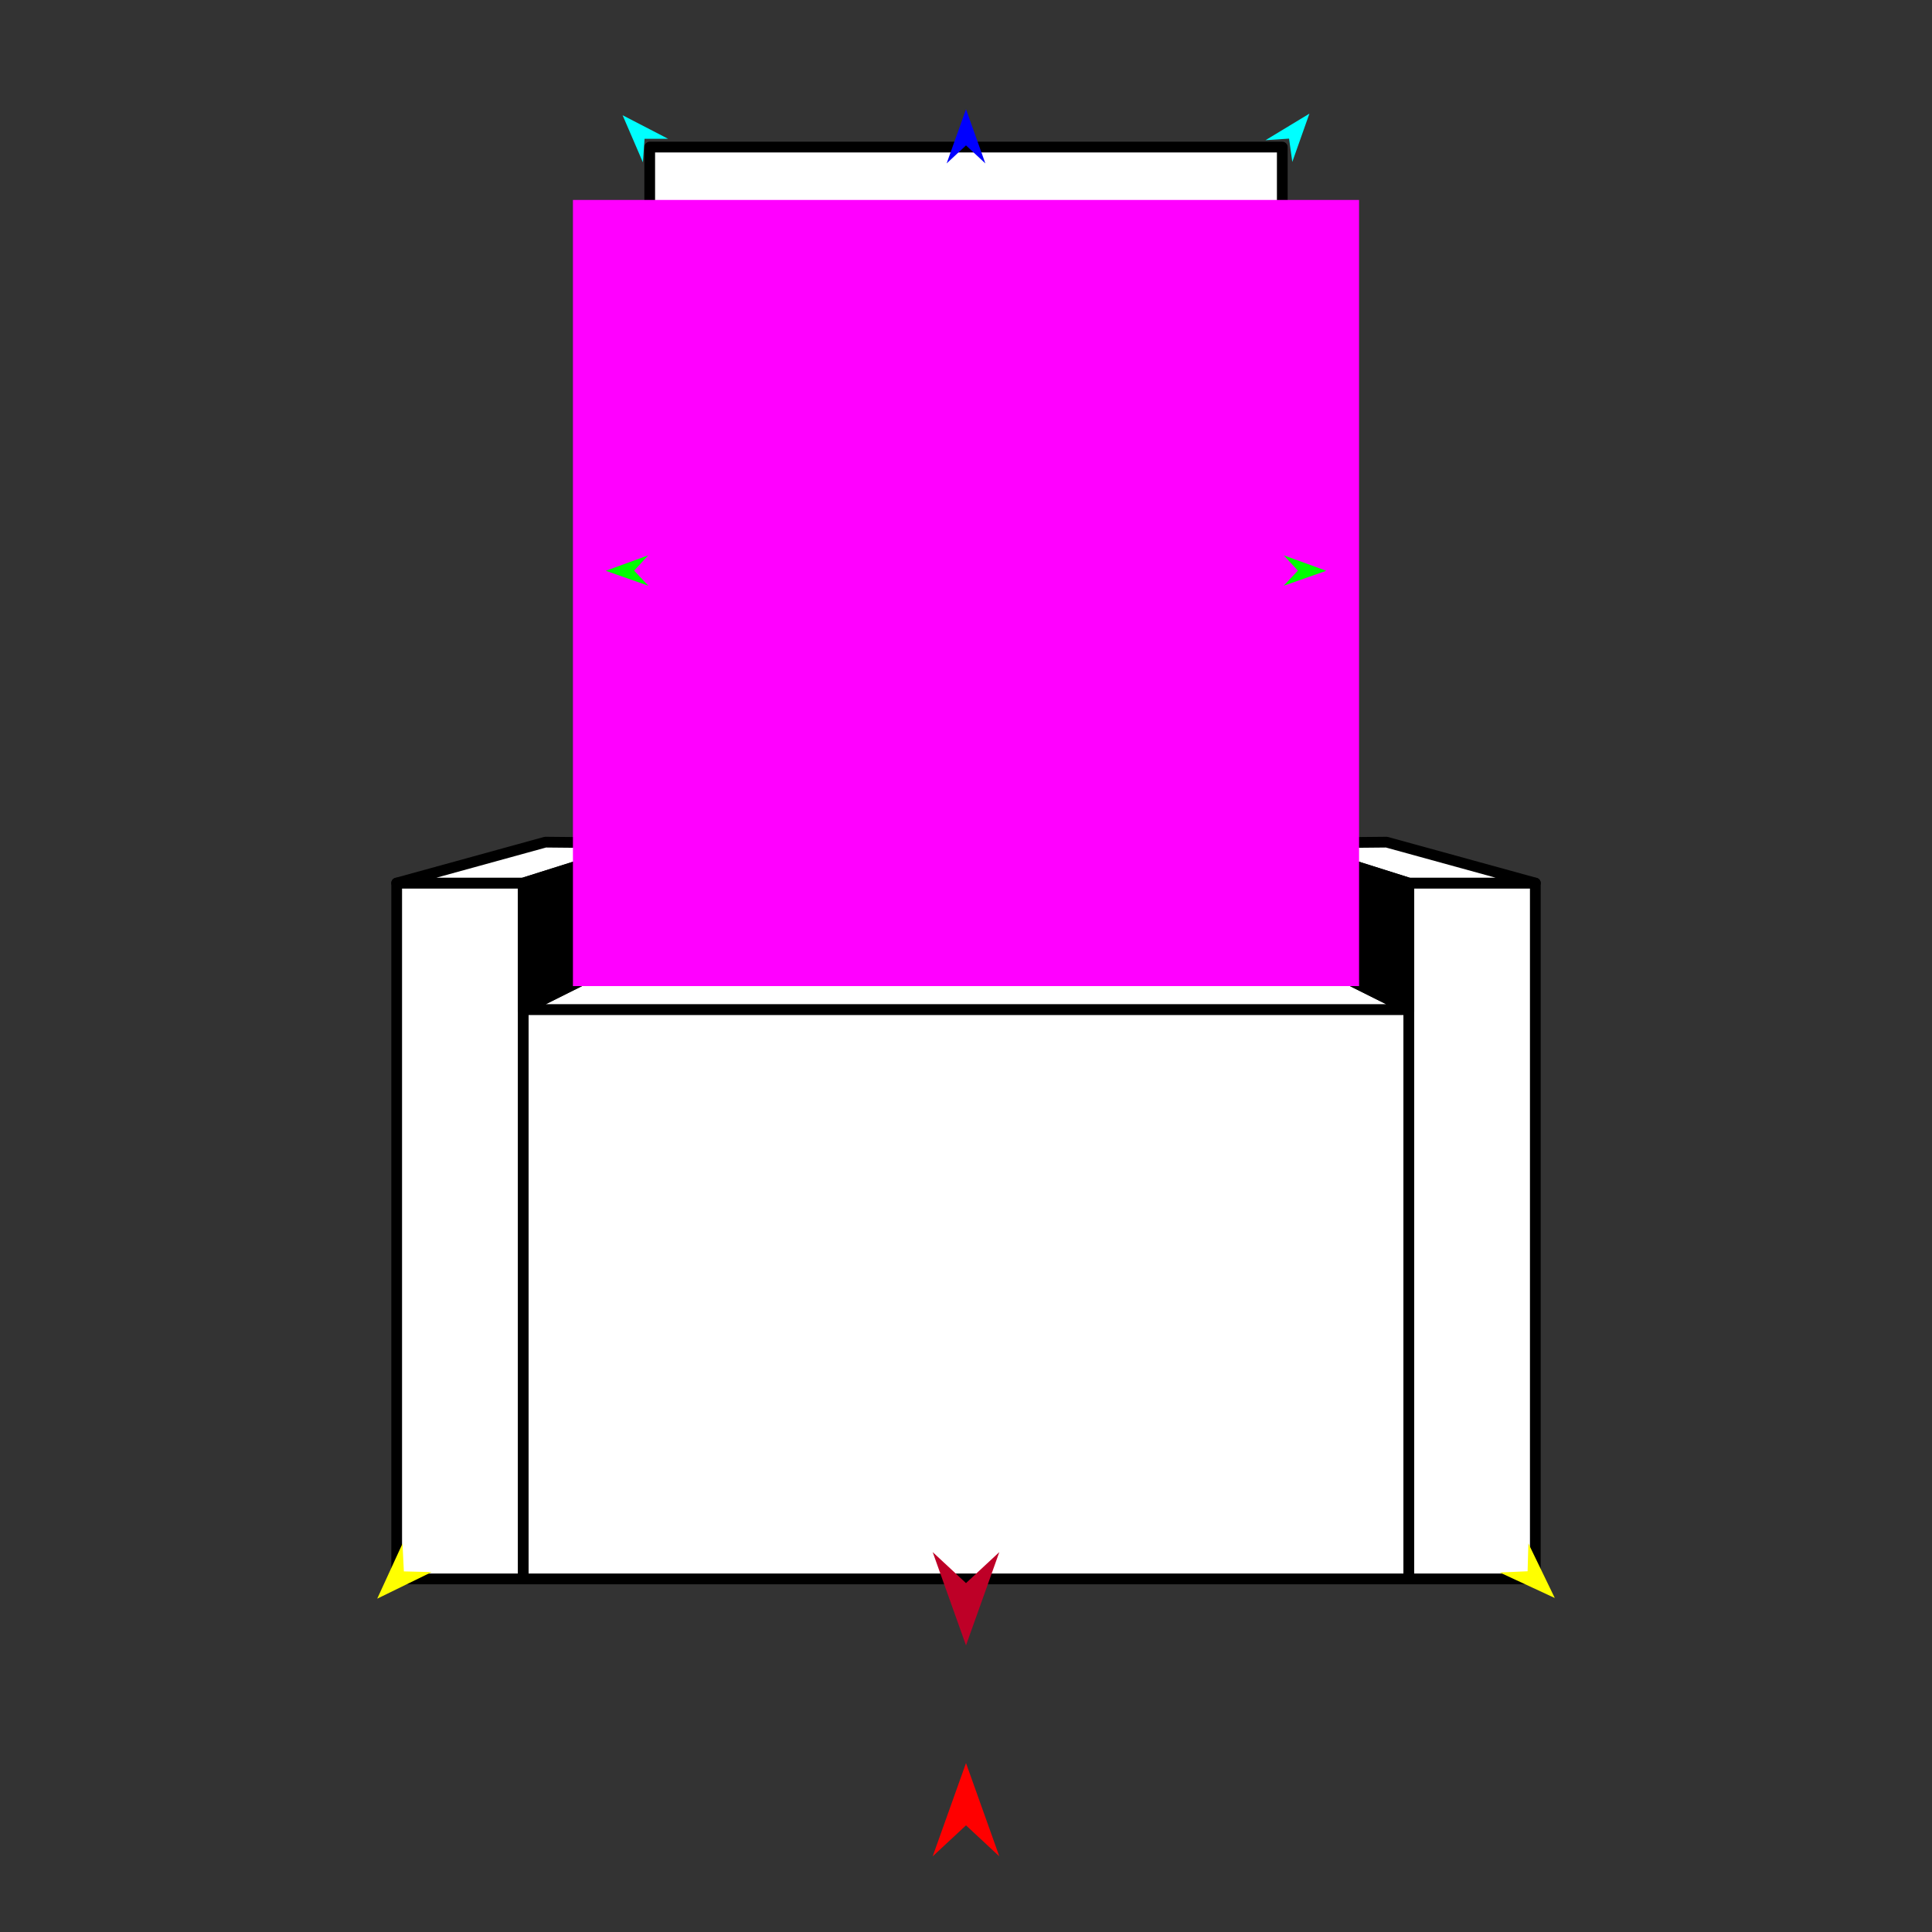 <?xml version="1.0" encoding="utf-8"?>
<!-- Generator: Moho 13.0.3 build 635 -->
<!DOCTYPE svg PUBLIC "-//W3C//DTD SVG 1.1//EN" "http://www.w3.org/Graphics/SVG/1.1/DTD/svg11.dtd">
<svg version="1.1" id="Frame_0" xmlns="http://www.w3.org/2000/svg" xmlns:xlink="http://www.w3.org/1999/xlink" width="720px" height="720px">
<rect width="100%" height="100%" fill="#333333" stroke="none"/>
<g id="throne_2">
<g id="throne2">
<path fill="#ffffff" fill-rule="evenodd" stroke="#000000" stroke-width="4" stroke-linecap="round" stroke-linejoin="round" d="M 242.128 352.666 C 242.152 352.666 399.291 352.666 477.872 352.666 C 477.872 352.662 477.872 314.219 477.872 314.215 C 477.872 314.189 477.872 54.834 477.872 54.808 C 477.848 54.808 242.152 54.808 242.128 54.808 C 242.128 54.834 242.128 314.191 242.128 314.217 C 242.128 314.221 242.128 339.850 242.128 352.666 Z"/>
<path fill="#ffffff" fill-rule="evenodd" stroke="#000000" stroke-width="4" stroke-linecap="round" stroke-linejoin="round" d="M 525.021 588.410 C 415.007 588.410 304.993 588.410 194.980 588.410 C 194.980 588.388 194.980 376.239 194.980 376.218 C 195.012 376.218 524.987 376.220 525.021 376.220 C 525.021 376.241 525.021 588.388 525.021 588.410 Z"/>
<path fill="none" stroke="#ffffff" stroke-width="1" stroke-linecap="butt" stroke-linejoin="round" d="M 525.021 588.410 C 525.021 588.388 525.021 376.241 525.021 376.220 "/>
<path fill="#ffffff" fill-rule="evenodd" stroke="#000000" stroke-width="4" stroke-linecap="round" stroke-linejoin="round" d="M 525.021 329.092 C 525.025 329.092 572.164 329.092 572.169 329.092 C 572.169 329.118 572.169 588.384 572.169 588.410 C 572.164 588.410 525.025 588.410 525.021 588.410 C 525.021 588.388 525.021 376.241 525.021 376.220 C 525.021 376.215 525.021 329.096 525.021 329.092 Z"/>
<path fill="none" stroke="#ffffff" stroke-width="1" stroke-linecap="butt" stroke-linejoin="round" d="M 194.980 376.218 C 194.980 376.239 194.980 588.388 194.980 588.410 "/>
<path fill="#ffffff" fill-rule="evenodd" stroke="#000000" stroke-width="4" stroke-linecap="round" stroke-linejoin="round" d="M 147.831 329.092 C 147.836 329.092 194.975 329.092 194.980 329.092 C 194.980 329.096 194.980 376.213 194.980 376.218 C 194.980 376.239 194.980 588.388 194.980 588.410 C 194.975 588.410 147.836 588.410 147.831 588.410 C 147.831 588.384 147.831 329.118 147.831 329.092 Z"/>
<path fill="none" stroke="#ffffff" stroke-width="1" stroke-linecap="butt" stroke-linejoin="round" d="M 194.980 329.092 C 194.975 329.092 147.836 329.092 147.831 329.092 "/>
<path fill="none" stroke="#ffffff" stroke-width="1" stroke-linecap="butt" stroke-linejoin="round" d="M 525.021 329.092 C 525.025 329.092 572.164 329.092 572.169 329.092 "/>
<path fill="#ffffff" fill-rule="evenodd" stroke="#000000" stroke-width="4" stroke-linecap="round" stroke-linejoin="round" d="M 147.831 329.092 C 166.303 324.009 203.243 313.846 203.249 313.844 C 203.252 313.844 229.168 314.093 242.128 314.217 C 226.412 319.176 210.696 324.134 194.980 329.092 C 194.975 329.092 147.836 329.092 147.831 329.092 M 477.872 314.215 C 493.588 319.174 509.304 324.133 525.021 329.092 C 525.025 329.092 572.164 329.092 572.169 329.092 C 553.696 324.009 516.757 313.846 516.751 313.844 C 516.747 313.844 490.832 314.091 477.872 314.215 Z"/>
<path fill="none" stroke="#ffffff" stroke-width="1" stroke-linecap="butt" stroke-linejoin="round" d="M 242.128 352.666 C 242.152 352.666 399.291 352.666 477.872 352.666 "/>
<path fill="none" stroke="#ffffff" stroke-width="1" stroke-linecap="butt" stroke-linejoin="round" d="M 525.021 376.220 C 524.987 376.220 195.012 376.218 194.980 376.218 "/>
<path fill="#ffffff" fill-rule="evenodd" stroke="#000000" stroke-width="4" stroke-linecap="round" stroke-linejoin="round" d="M 242.128 352.666 C 242.152 352.666 399.291 352.666 477.872 352.666 C 477.877 352.669 525.016 376.218 525.021 376.220 C 524.987 376.220 195.012 376.218 194.980 376.218 C 194.984 376.216 242.123 352.669 242.128 352.666 Z"/>
<path fill="none" stroke="#000000" stroke-width="1" stroke-linecap="butt" stroke-linejoin="round" d="M 477.872 352.666 C 477.877 352.669 525.016 376.218 525.021 376.220 "/>
<path fill="none" stroke="#000000" stroke-width="1" stroke-linecap="butt" stroke-linejoin="round" d="M 525.021 376.220 C 525.021 376.215 525.021 329.096 525.021 329.092 "/>
<path fill="none" stroke="#000000" stroke-width="1" stroke-linecap="butt" stroke-linejoin="round" d="M 525.021 329.092 C 509.304 324.133 493.588 319.174 477.872 314.215 "/>
<path fill="none" stroke="#000000" stroke-width="1" stroke-linecap="butt" stroke-linejoin="round" d="M 477.872 314.215 C 477.872 314.219 477.872 352.662 477.872 352.666 "/>
<path fill="#000000" fill-rule="evenodd" stroke="#000000" stroke-width="4" stroke-linecap="round" stroke-linejoin="round" d="M 477.872 352.666 C 477.877 352.669 525.016 376.218 525.021 376.220 C 525.021 376.215 525.021 329.096 525.021 329.092 C 509.304 324.133 493.588 319.174 477.872 314.215 C 477.872 314.219 477.872 352.662 477.872 352.666 Z"/>
<path fill="none" stroke="#000000" stroke-width="1" stroke-linecap="butt" stroke-linejoin="round" d="M 194.980 329.092 C 210.696 324.134 226.412 319.176 242.128 314.217 "/>
<path fill="none" stroke="#000000" stroke-width="1" stroke-linecap="butt" stroke-linejoin="round" d="M 242.128 314.217 C 242.128 314.221 242.128 339.850 242.128 352.666 "/>
<path fill="none" stroke="#000000" stroke-width="1" stroke-linecap="butt" stroke-linejoin="round" d="M 242.128 352.666 C 242.123 352.669 194.984 376.216 194.980 376.218 "/>
<path fill="none" stroke="#000000" stroke-width="1" stroke-linecap="butt" stroke-linejoin="round" d="M 194.980 376.218 C 194.980 376.213 194.980 329.096 194.980 329.092 "/>
<path fill="#000000" fill-rule="evenodd" stroke="#000000" stroke-width="4" stroke-linecap="round" stroke-linejoin="round" d="M 194.980 329.092 C 210.696 324.134 226.412 319.176 242.128 314.217 C 242.128 314.221 242.128 339.850 242.128 352.666 C 242.123 352.669 194.984 376.216 194.980 376.218 C 194.980 376.213 194.980 329.096 194.980 329.092 Z"/>
</g>
<g id="specs_2">
<path fill="#ff00ff" fill-rule="evenodd" stroke="none" d="M 213.517 367.480 C 213.546 367.480 506.454 367.480 506.483 367.480 C 506.483 367.451 506.483 74.543 506.483 74.514 C 506.454 74.514 213.546 74.514 213.517 74.514 C 213.517 74.543 213.517 367.451 213.517 367.480 Z"/>
<path fill="#ff0000" fill-rule="evenodd" stroke="none" d="M 360.000 657.036 C 360.001 657.039 372.416 691.802 372.417 691.805 C 372.416 691.804 360.001 680.253 360.000 680.252 C 359.999 680.253 347.584 691.804 347.583 691.805 C 347.584 691.802 359.999 657.039 360.000 657.036 Z"/>
<path fill="#0000ff" fill-rule="evenodd" stroke="none" d="M 360.000 40.703 C 360.001 40.705 367.212 60.898 367.213 60.900 C 367.212 60.899 360.001 54.189 360.000 54.189 C 359.999 54.189 352.788 60.899 352.787 60.900 C 352.788 60.898 359.999 40.705 360.000 40.703 Z"/>
<path fill="#00ff00" fill-rule="evenodd" stroke="none" d="M 225.742 212.711 C 225.744 212.710 241.563 206.970 241.565 206.969 C 241.564 206.970 236.326 212.657 236.326 212.657 C 236.326 212.658 241.621 218.291 241.622 218.292 C 241.620 218.291 225.744 212.711 225.742 212.711 Z"/>
<path fill="#ffff00" fill-rule="evenodd" stroke="none" d="M 140.577 595.778 C 140.578 595.776 150.008 575.245 150.009 575.242 C 150.009 575.243 150.506 585.611 150.506 585.612 C 150.507 585.612 160.883 585.864 160.884 585.864 C 160.882 585.865 140.579 595.777 140.577 595.778 Z"/>
<path fill="#ffff00" fill-rule="evenodd" stroke="none" d="M 579.423 595.527 C 579.422 595.525 569.582 575.186 569.581 575.184 C 569.581 575.185 569.293 585.561 569.292 585.562 C 569.292 585.562 558.922 586.021 558.921 586.022 C 558.923 586.023 579.421 595.526 579.423 595.527 Z"/>
<path fill="#00ff00" fill-rule="evenodd" stroke="none" d="M 494.258 212.711 C 494.257 212.710 478.437 206.970 478.435 206.969 C 478.436 206.970 483.674 212.657 483.674 212.657 C 483.674 212.658 478.379 218.291 478.378 218.292 C 478.380 218.291 494.256 212.711 494.258 212.711 Z"/>
<path fill="#00ffff" fill-rule="evenodd" stroke="none" d="M 487.979 42.347 C 487.978 42.348 481.603 60.349 481.602 60.351 C 481.602 60.350 480.395 51.660 480.395 51.660 C 480.394 51.660 471.641 52.237 471.640 52.237 C 471.642 52.236 487.977 42.348 487.979 42.347 Z"/>
<path fill="#00ffff" fill-rule="evenodd" stroke="none" d="M 232.021 42.943 C 232.022 42.945 239.583 60.480 239.584 60.482 C 239.584 60.481 240.209 51.731 240.209 51.730 C 240.210 51.730 248.982 51.723 248.983 51.723 C 248.981 51.722 232.023 42.944 232.021 42.943 Z"/>
<path fill="#be0027" fill-rule="evenodd" stroke="none" d="M 360.000 613.190 C 360.001 613.187 372.416 578.424 372.417 578.421 C 372.416 578.422 360.001 589.974 360.000 589.975 C 359.999 589.974 347.584 578.422 347.583 578.421 C 347.584 578.424 359.999 613.187 360.000 613.190 Z"/>
</g>
</g>
</svg>
